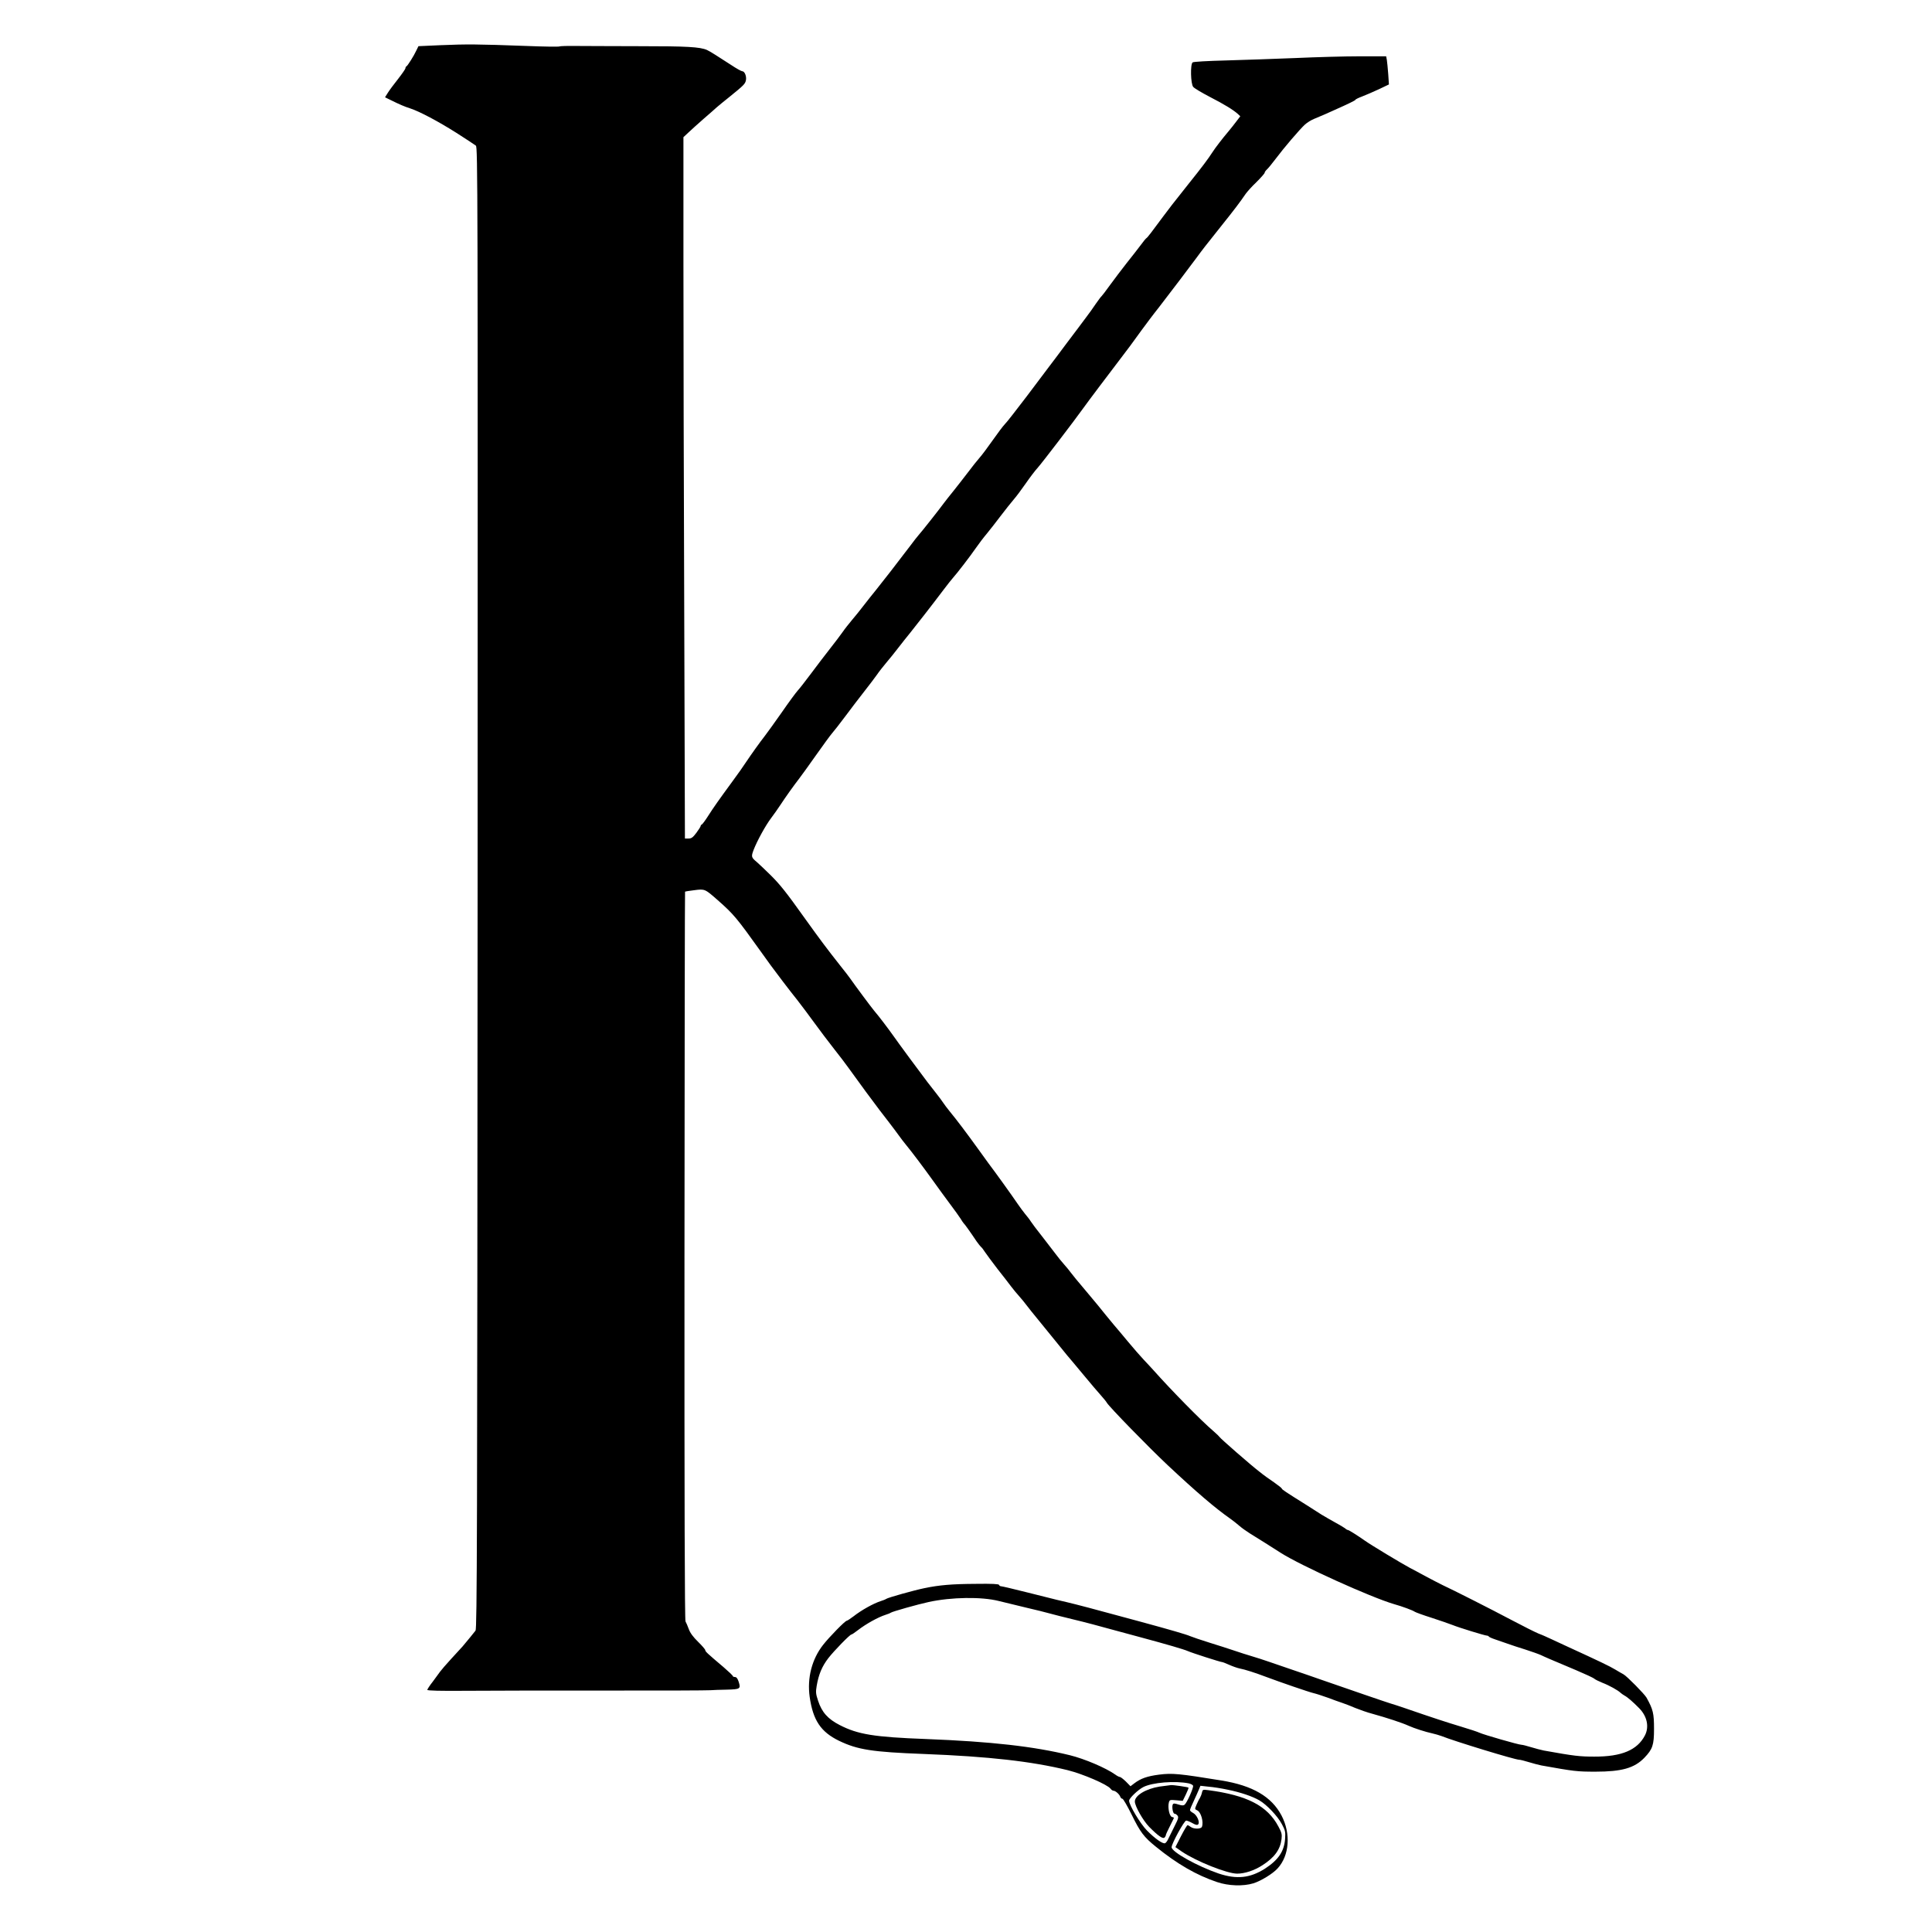 <?xml version="1.0" standalone="no"?>
<!DOCTYPE svg PUBLIC "-//W3C//DTD SVG 20010904//EN"
 "http://www.w3.org/TR/2001/REC-SVG-20010904/DTD/svg10.dtd">
<svg version="1.0" xmlns="http://www.w3.org/2000/svg"
 width="1682pt" height="1682pt" viewBox="0 0 1682 1682"
 preserveAspectRatio="xMidYMid meet">
<g transform="translate(0,1682) scale(0.1,-0.1)"
fill="#000000" stroke="none">
<path d="M3844 16427 l-201 -9 -18 -37 c-21 -46 -77 -135 -87 -139 -5 -2 -8
-9 -8 -16 0 -6 -29 -48 -64 -93 -36 -45 -76 -99 -89 -120 l-25 -40 51 -25 c75
-37 116 -55 169 -72 80 -26 244 -113 402 -213 83 -53 159 -103 169 -111 16
-15 17 -320 15 -6461 -3 -5711 -5 -6448 -18 -6467 -14 -19 -67 -83 -113 -138
-10 -11 -55 -60 -99 -108 -45 -49 -88 -99 -97 -112 -9 -13 -37 -51 -63 -86
-27 -34 -48 -67 -48 -72 0 -7 114 -10 338 -8 185 2 731 2 1212 2 481 -1 893 1
915 3 22 2 86 4 143 5 117 3 123 7 102 71 -9 27 -19 39 -32 39 -10 0 -18 4
-18 8 0 5 -37 40 -81 78 -143 121 -159 136 -159 148 0 6 -28 39 -62 72 -43 42
-69 77 -81 110 -10 27 -23 58 -29 68 -7 13 -10 1029 -9 3185 1 1741 3 3167 5
3168 1 2 38 8 80 13 93 12 92 12 206 -88 137 -121 164 -153 372 -444 37 -51
77 -107 90 -125 41 -56 162 -216 229 -299 35 -45 102 -134 149 -199 47 -64
123 -166 170 -225 47 -59 103 -133 125 -164 22 -31 91 -125 152 -209 128 -173
124 -166 201 -266 31 -41 71 -93 87 -116 17 -24 43 -58 58 -76 57 -69 164
-212 237 -314 41 -58 108 -149 148 -203 40 -53 83 -113 95 -132 11 -19 24 -37
27 -40 7 -5 58 -76 112 -157 16 -23 34 -45 39 -49 5 -3 21 -23 34 -44 14 -21
63 -87 109 -147 47 -59 100 -128 118 -152 18 -24 50 -63 71 -86 21 -24 48 -56
60 -73 12 -17 67 -85 122 -152 55 -67 133 -163 174 -214 40 -50 87 -107 105
-127 17 -20 69 -82 116 -139 47 -57 106 -126 131 -154 25 -28 50 -58 55 -68
19 -34 365 -389 529 -543 253 -237 416 -376 549 -469 22 -16 57 -43 76 -60 19
-17 60 -46 90 -65 80 -49 195 -122 270 -170 174 -111 784 -387 985 -446 75
-21 166 -55 182 -67 7 -5 72 -29 145 -52 73 -24 156 -52 183 -63 56 -23 284
-93 302 -93 6 0 13 -4 15 -8 2 -4 26 -15 53 -24 28 -9 77 -26 110 -38 33 -12
103 -35 155 -51 52 -17 113 -38 135 -48 42 -20 65 -30 305 -131 80 -34 152
-67 160 -75 8 -7 40 -23 70 -35 60 -23 137 -66 158 -87 8 -7 23 -18 34 -24 28
-15 74 -55 129 -111 69 -70 88 -162 50 -236 -66 -128 -203 -186 -441 -185
-127 0 -173 5 -440 53 -25 5 -74 18 -110 29 -36 11 -74 21 -84 21 -25 0 -333
89 -366 105 -14 7 -86 31 -160 53 -123 37 -234 73 -495 163 -49 17 -103 34
-120 39 -28 8 -366 124 -610 209 -60 21 -166 58 -235 81 -69 23 -163 56 -210
72 -47 16 -116 39 -155 50 -38 11 -106 33 -150 48 -44 15 -141 46 -215 69 -74
23 -150 49 -169 57 -34 15 -176 56 -426 124 -77 21 -167 45 -200 54 -148 41
-387 104 -445 117 -57 13 -68 15 -337 83 -123 31 -229 56 -237 56 -8 0 -16 5
-18 12 -3 8 -60 11 -204 9 -208 -1 -318 -11 -444 -37 -93 -19 -321 -83 -335
-94 -5 -4 -27 -13 -47 -19 -65 -21 -169 -79 -239 -134 -27 -20 -52 -37 -57
-37 -14 0 -152 -141 -206 -210 -98 -125 -140 -288 -117 -453 29 -204 97 -305
255 -382 162 -78 288 -98 738 -115 568 -22 938 -64 1253 -141 133 -33 346
-125 373 -161 7 -10 19 -18 26 -18 17 0 51 -30 59 -52 3 -10 12 -18 19 -18 7
-1 43 -63 80 -138 75 -153 106 -195 213 -281 182 -148 351 -246 530 -306 100
-34 229 -38 317 -11 65 20 170 84 211 130 103 112 116 303 34 460 -87 165
-252 261 -522 305 -370 60 -429 66 -545 51 -101 -13 -159 -33 -214 -75 l-34
-26 -40 41 c-23 22 -46 40 -53 40 -6 0 -24 9 -40 21 -82 58 -265 136 -394 168
-314 77 -686 119 -1249 141 -456 17 -597 40 -756 122 -103 53 -155 111 -188
212 -20 60 -21 75 -12 129 17 100 47 171 102 242 48 62 187 205 200 205 5 0
30 17 57 38 70 54 174 112 239 133 20 6 42 15 47 19 13 10 237 73 330 93 197
43 460 47 610 9 44 -11 150 -36 235 -57 85 -20 180 -43 210 -52 64 -17 95 -25
210 -53 81 -19 236 -60 365 -96 33 -9 123 -33 200 -54 249 -67 392 -109 426
-124 38 -17 285 -96 299 -96 5 0 33 -11 62 -24 29 -13 69 -27 88 -31 48 -9
141 -39 225 -71 136 -51 381 -135 420 -144 22 -5 78 -23 125 -40 47 -18 103
-38 125 -45 22 -7 73 -27 113 -44 40 -16 107 -40 150 -51 126 -35 255 -77 317
-105 46 -21 149 -54 202 -65 27 -6 64 -17 83 -24 112 -45 639 -206 675 -206
11 0 49 -10 85 -21 36 -11 85 -24 110 -29 286 -51 309 -54 470 -54 229 0 339
31 426 121 72 75 84 111 84 251 0 136 -8 169 -65 272 -18 32 -170 186 -200
203 -12 6 -47 27 -76 44 -47 28 -125 66 -424 203 -33 16 -89 42 -125 58 -36
17 -87 40 -115 50 -27 11 -133 64 -235 118 -185 98 -515 265 -600 304 -25 12
-90 46 -145 75 -55 30 -118 64 -140 75 -68 36 -344 202 -395 239 -58 41 -137
91 -145 91 -5 0 -16 6 -24 14 -9 7 -47 30 -86 51 -38 21 -92 52 -120 69 -27
18 -86 55 -130 83 -184 115 -215 136 -215 143 0 4 -30 28 -67 54 -38 25 -96
67 -129 94 -77 59 -341 290 -346 301 -2 4 -25 27 -53 51 -105 89 -368 357
-521 529 -22 24 -61 67 -89 96 -27 29 -88 98 -135 155 -47 57 -101 121 -121
144 -19 23 -53 64 -75 91 -21 28 -95 117 -164 199 -69 81 -132 158 -140 170
-8 11 -32 42 -55 67 -22 25 -55 65 -73 90 -18 24 -71 92 -117 152 -47 59 -92
119 -102 135 -9 15 -31 43 -48 63 -16 20 -46 60 -65 88 -54 80 -194 274 -256
356 -8 11 -50 70 -94 130 -87 121 -184 250 -243 321 -21 26 -46 59 -55 73 -9
14 -36 51 -60 81 -24 30 -59 75 -78 100 -52 68 -254 341 -299 406 -47 66 -122
165 -164 214 -26 31 -171 226 -211 284 -8 11 -46 62 -86 111 -113 143 -178
230 -302 403 -171 240 -222 303 -307 387 -51 50 -103 99 -116 110 -49 41 -50
47 -28 106 30 78 105 215 154 279 23 30 59 82 81 115 43 66 116 168 164 230
17 22 82 112 144 200 62 88 125 174 139 190 15 17 68 84 117 150 49 66 123
163 164 215 41 52 91 118 110 145 19 28 57 76 84 108 27 31 73 89 103 128 30
39 77 98 104 131 49 61 183 232 293 378 31 41 65 84 75 95 38 42 154 193 200
260 27 39 71 97 99 130 27 33 82 103 121 155 40 52 90 116 112 141 22 25 69
88 105 140 36 52 83 114 106 139 36 40 319 410 399 522 37 52 227 304 309 411
34 44 77 101 96 127 19 26 64 88 99 136 36 49 103 139 151 199 93 120 274 359
330 435 46 63 72 97 215 276 112 140 159 202 211 278 12 17 53 63 93 101 39
39 71 75 71 81 0 6 9 19 21 30 11 10 46 53 77 94 68 91 207 254 253 296 19 17
54 39 79 49 25 10 65 27 90 38 25 11 63 28 85 38 126 56 185 85 185 90 0 4 26
17 58 29 31 12 97 40 146 63 l88 42 -6 90 c-4 50 -9 105 -12 123 l-6 32 -232
0 c-127 0 -377 -7 -556 -15 -179 -7 -451 -17 -605 -21 -159 -4 -285 -11 -292
-17 -21 -16 -17 -187 5 -213 9 -12 75 -51 146 -88 128 -66 201 -111 243 -148
l21 -20 -35 -46 c-19 -26 -51 -65 -69 -87 -47 -55 -115 -143 -139 -181 -36
-56 -88 -126 -210 -278 -139 -175 -167 -211 -215 -276 -101 -137 -141 -189
-148 -192 -5 -2 -28 -30 -52 -63 -25 -33 -79 -103 -121 -155 -41 -52 -106
-138 -144 -190 -37 -52 -72 -97 -76 -100 -5 -3 -26 -33 -49 -65 -22 -33 -59
-85 -83 -116 -23 -31 -99 -133 -169 -225 -69 -93 -140 -187 -157 -209 -16 -22
-103 -137 -192 -255 -90 -118 -175 -228 -191 -243 -15 -15 -62 -78 -105 -139
-43 -61 -94 -130 -114 -152 -20 -23 -67 -81 -104 -131 -38 -49 -93 -121 -124
-159 -31 -37 -69 -87 -86 -109 -36 -50 -199 -256 -219 -277 -8 -8 -41 -51 -74
-95 -106 -140 -245 -319 -297 -383 -27 -33 -74 -92 -104 -131 -30 -39 -76 -97
-103 -128 -27 -32 -65 -80 -84 -108 -19 -27 -69 -93 -110 -145 -41 -52 -115
-149 -164 -215 -49 -66 -101 -132 -115 -147 -14 -15 -77 -100 -139 -190 -63
-90 -129 -181 -146 -203 -47 -60 -120 -163 -165 -230 -21 -33 -73 -106 -115
-163 -123 -168 -169 -233 -216 -307 -24 -38 -49 -71 -54 -73 -6 -2 -10 -8 -10
-13 0 -5 -17 -32 -37 -59 -31 -41 -43 -50 -68 -50 l-32 0 -6 1958 c-4 1076 -7
2450 -7 3053 l0 1095 43 40 c23 22 83 76 132 119 50 43 101 88 115 101 14 12
63 53 110 90 126 102 137 113 144 145 7 35 -11 79 -32 79 -8 0 -51 24 -96 54
-115 75 -188 121 -211 131 -61 27 -177 33 -590 33 -236 1 -487 1 -557 2 -70 1
-132 -1 -137 -4 -5 -4 -135 -2 -288 4 -430 16 -523 16 -739 7z m6505 -15133
c18 -4 35 -13 38 -20 6 -16 -53 -149 -74 -166 -10 -8 -23 -8 -54 2 -31 10 -42
11 -48 2 -11 -18 0 -82 14 -82 7 0 19 -7 26 -16 11 -14 8 -27 -23 -88 -20 -39
-44 -88 -54 -109 -9 -22 -23 -41 -31 -44 -20 -8 -89 41 -158 111 -57 58 -155
221 -155 259 0 21 77 95 124 119 79 40 274 56 395 32z m339 -55 c113 -23 216
-58 276 -93 64 -37 159 -137 196 -207 30 -56 32 -67 28 -128 -8 -110 -59 -184
-176 -260 -130 -82 -245 -94 -402 -42 -184 63 -410 188 -410 229 0 31 110 232
127 232 8 0 33 -10 54 -22 28 -16 42 -19 50 -11 18 18 -11 82 -43 99 -16 8
-28 19 -28 25 0 6 15 43 34 82 18 40 39 85 45 101 l12 29 72 -8 c40 -3 114
-15 165 -26z"/>
<path d="M10095 1266 c-118 -19 -215 -77 -215 -130 0 -40 72 -167 125 -221 76
-77 119 -107 133 -93 7 7 12 16 12 22 0 5 16 40 35 77 19 38 35 70 35 72 0 3
-8 7 -18 9 -21 6 -37 82 -26 125 7 24 9 25 64 20 l57 -5 27 55 c15 31 25 57
23 60 -6 5 -126 23 -152 22 -11 -1 -56 -7 -100 -13z"/>
<path d="M10464 1213 c-3 -15 -12 -37 -19 -49 -8 -11 -20 -38 -29 -58 -15 -36
-15 -37 7 -47 33 -15 57 -101 41 -143 -8 -21 -72 -21 -98 -1 -11 8 -23 15 -27
15 -5 0 -30 -43 -57 -95 l-49 -96 56 -39 c126 -85 392 -191 481 -192 66 0 150
27 222 74 104 67 154 136 165 227 5 42 1 57 -27 109 -96 181 -272 272 -612
317 -46 6 -48 5 -54 -22z"/>
</g>
</svg>
